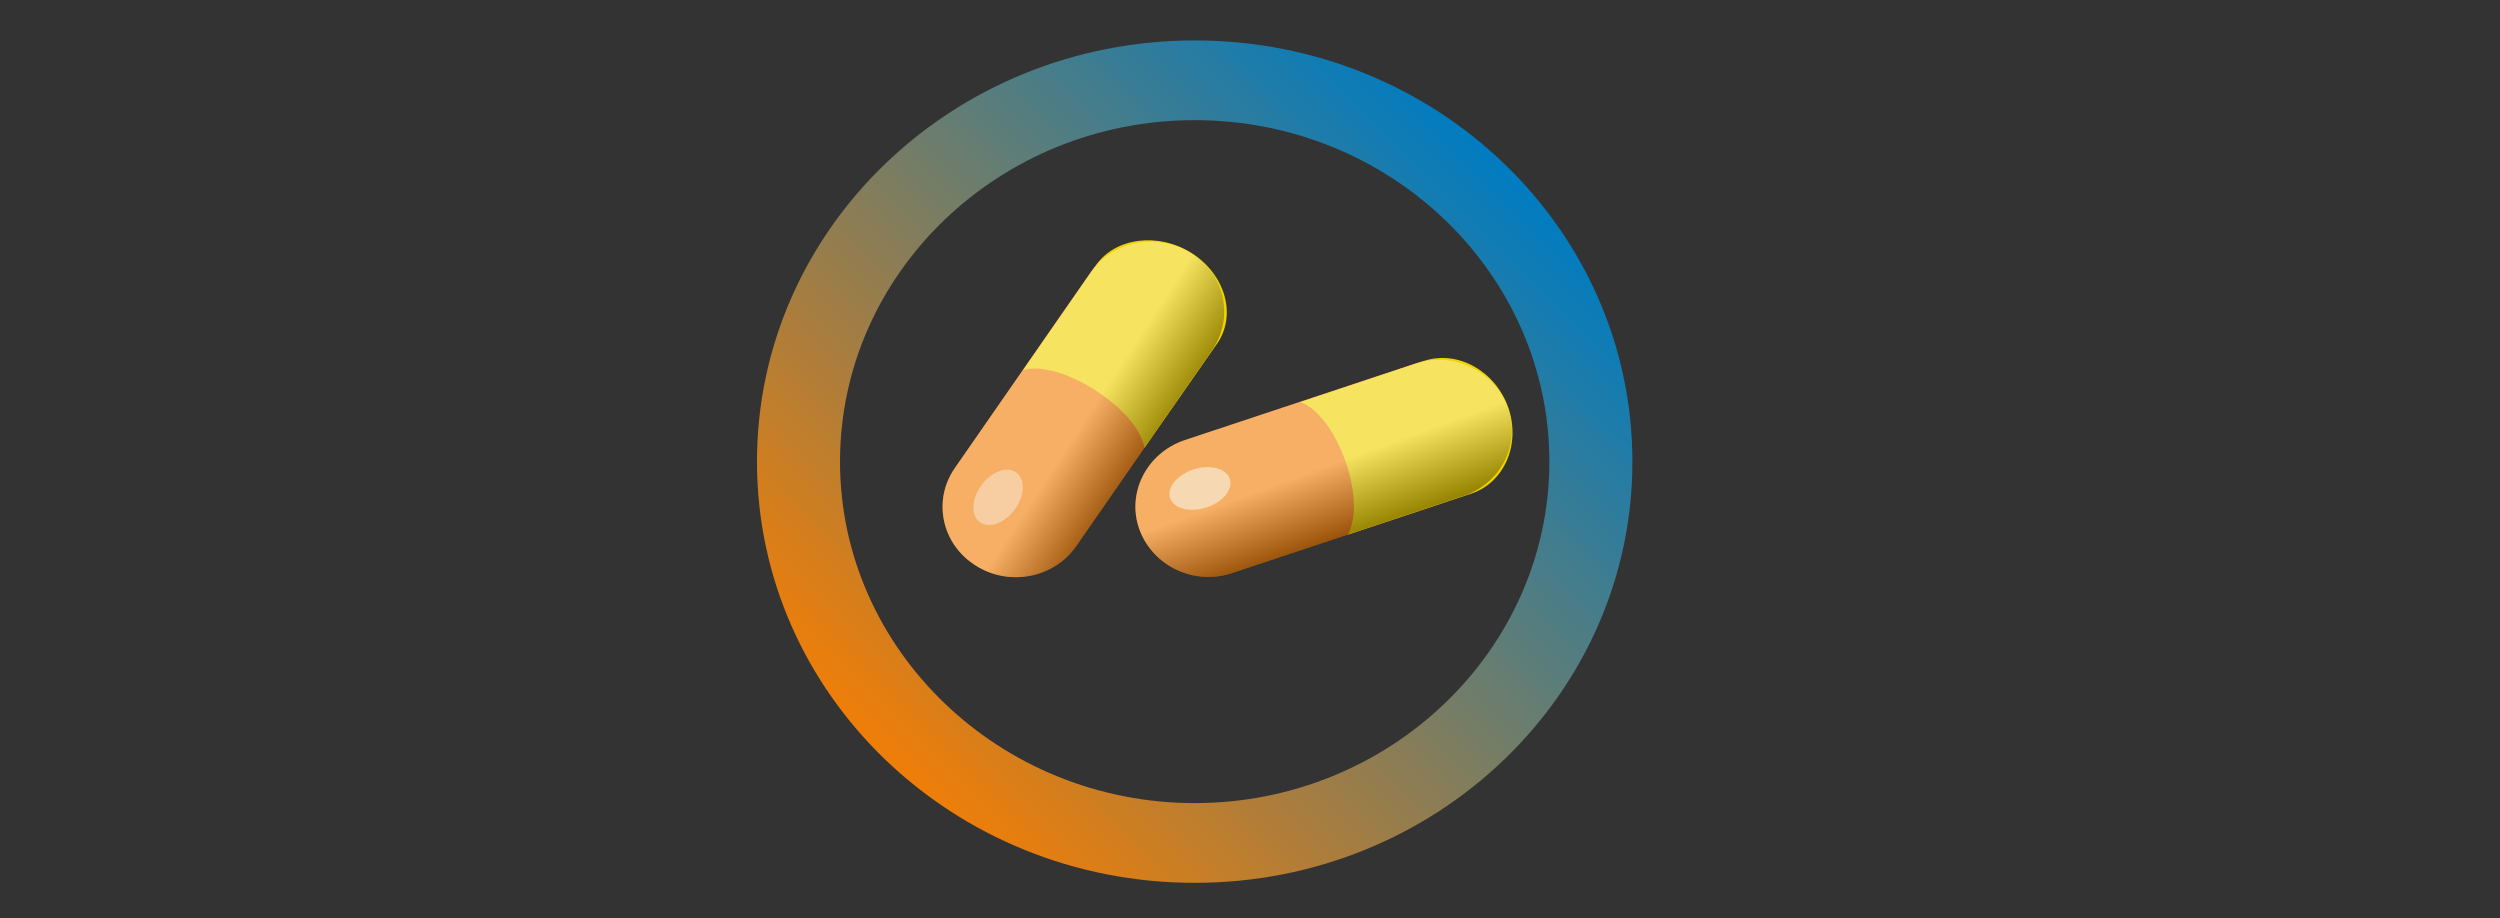 <svg id="Warstwa_1" data-name="Warstwa 1" xmlns="http://www.w3.org/2000/svg" xmlns:xlink="http://www.w3.org/1999/xlink" viewBox="0 0 1225 450"><rect x="0" y="0" width="1225" height="450" fill="#333333" stroke="none"/><defs><style>.cls-1{fill:url(#Gradient_bez_nazwy_4);}.cls-2{fill:#f07e07;}.cls-3{fill:#f1d300;}.cls-4{opacity:0.51;}.cls-5{fill:#f1ffff;}.cls-6,.cls-8{opacity:0.38;isolation:isolate;}.cls-6{fill:url(#Gradient_bez_nazwy_6);}.cls-7{opacity:0.39;}.cls-8{fill:url(#Gradient_bez_nazwy_6-2);}</style><linearGradient id="Gradient_bez_nazwy_4" x1="436.57" y1="87.06" x2="734.26" y2="-210.63" gradientTransform="translate(0 288)" gradientUnits="userSpaceOnUse"><stop offset="0" stop-color="#f07e07"/><stop offset="1" stop-color="#007cc1"/></linearGradient><linearGradient id="Gradient_bez_nazwy_6" x1="660.94" y1="-24.36" x2="636.18" y2="-92.39" gradientTransform="translate(0 288)" gradientUnits="userSpaceOnUse"><stop offset="0"/><stop offset="0.51" stop-color="#fff"/></linearGradient><linearGradient id="Gradient_bez_nazwy_6-2" x1="682.47" y1="16.04" x2="656.94" y2="-54.09" gradientTransform="matrix(0.8, -0.6, 0.6, 0.8, 9.16, 620.9)" xlink:href="#Gradient_bez_nazwy_6"/></defs><title>2_kapsulki_z_kapsulkami</title><path class="cls-1" d="M585.4,58.87c95.92,0,173.79,75.18,173.79,167.33S681.05,393.52,585.4,393.52,411.61,318.35,411.61,226.2,489.48,58.87,585.4,58.87m0-39.06C467,19.81,370.92,112.22,370.92,226.2S466.85,432.59,585.4,432.59,799.88,340.17,799.88,226.2,704,19.81,585.4,19.81Z"/><g id="Warstwa_3" data-name="Warstwa 3"><path class="cls-2" d="M716.75,243.17,603.86,280.76c-18.73,6.33-38.94-3.37-45.54-21.28h0c-6.47-17.92,3.5-37.46,22.1-43.79l112.76-37.45c18.72-6.33,38.93,3.37,45.53,21.28h0C745.32,217.58,735.48,237.11,716.75,243.17Z"/><path class="cls-3" d="M721.07,241.83,660.44,262c9.57-17.25-5.52-58.88-23.31-64.94l60.63-20.21c16.3-5.39,34.76,4.72,41.22,22.63h0C745.32,217.58,737.23,236.3,721.07,241.83Z"/><g class="cls-4"><ellipse class="cls-5" cx="587.98" cy="239.38" rx="15.36" ry="9.84" transform="translate(-44.73 187.41) rotate(-17.46)"/></g><path class="cls-6" d="M716.75,243.17,603.86,280.76c-18.73,6.33-38.94-3.37-45.54-21.28h0c-6.47-17.92,3.5-37.46,22.1-43.79l112.76-37.45c18.72-6.33,38.93,3.37,45.53,21.28h0C745.32,217.58,735.48,237.11,716.75,243.17Z"/></g><g id="Warstwa_3_kopia" data-name="Warstwa 3 kopia"><path class="cls-2" d="M593.75,171.91l-66.28,95.51c-10.91,15.9-33.14,20.21-49.58,9.57h0c-16.57-10.51-21-31.93-10-47.69l66.29-95.52c10.91-15.9,33.14-20.21,49.57-9.56h0C600.49,134.72,604.8,156,593.75,171.91Z"/><path class="cls-3" d="M596.45,168.27l-35.7,51.19c-3.1-19.13-41.23-43.51-59.42-38.12l35.57-51.2c9.57-13.87,30.72-16.43,47.15-6.06h0C600.49,134.72,606,154.39,596.45,168.27Z"/><g class="cls-7"><ellipse class="cls-5" cx="489.06" cy="243.7" rx="15.09" ry="10.1" transform="translate(2.73 492.81) rotate(-53.61)"/></g><path class="cls-8" d="M593.75,171.91l-66.28,95.51c-10.91,15.9-33.14,20.21-49.58,9.57h0c-16.57-10.51-21-31.93-10-47.69l66.29-95.52c10.91-15.9,33.14-20.21,49.57-9.56h0C600.49,134.72,604.8,156,593.75,171.91Z"/></g></svg>